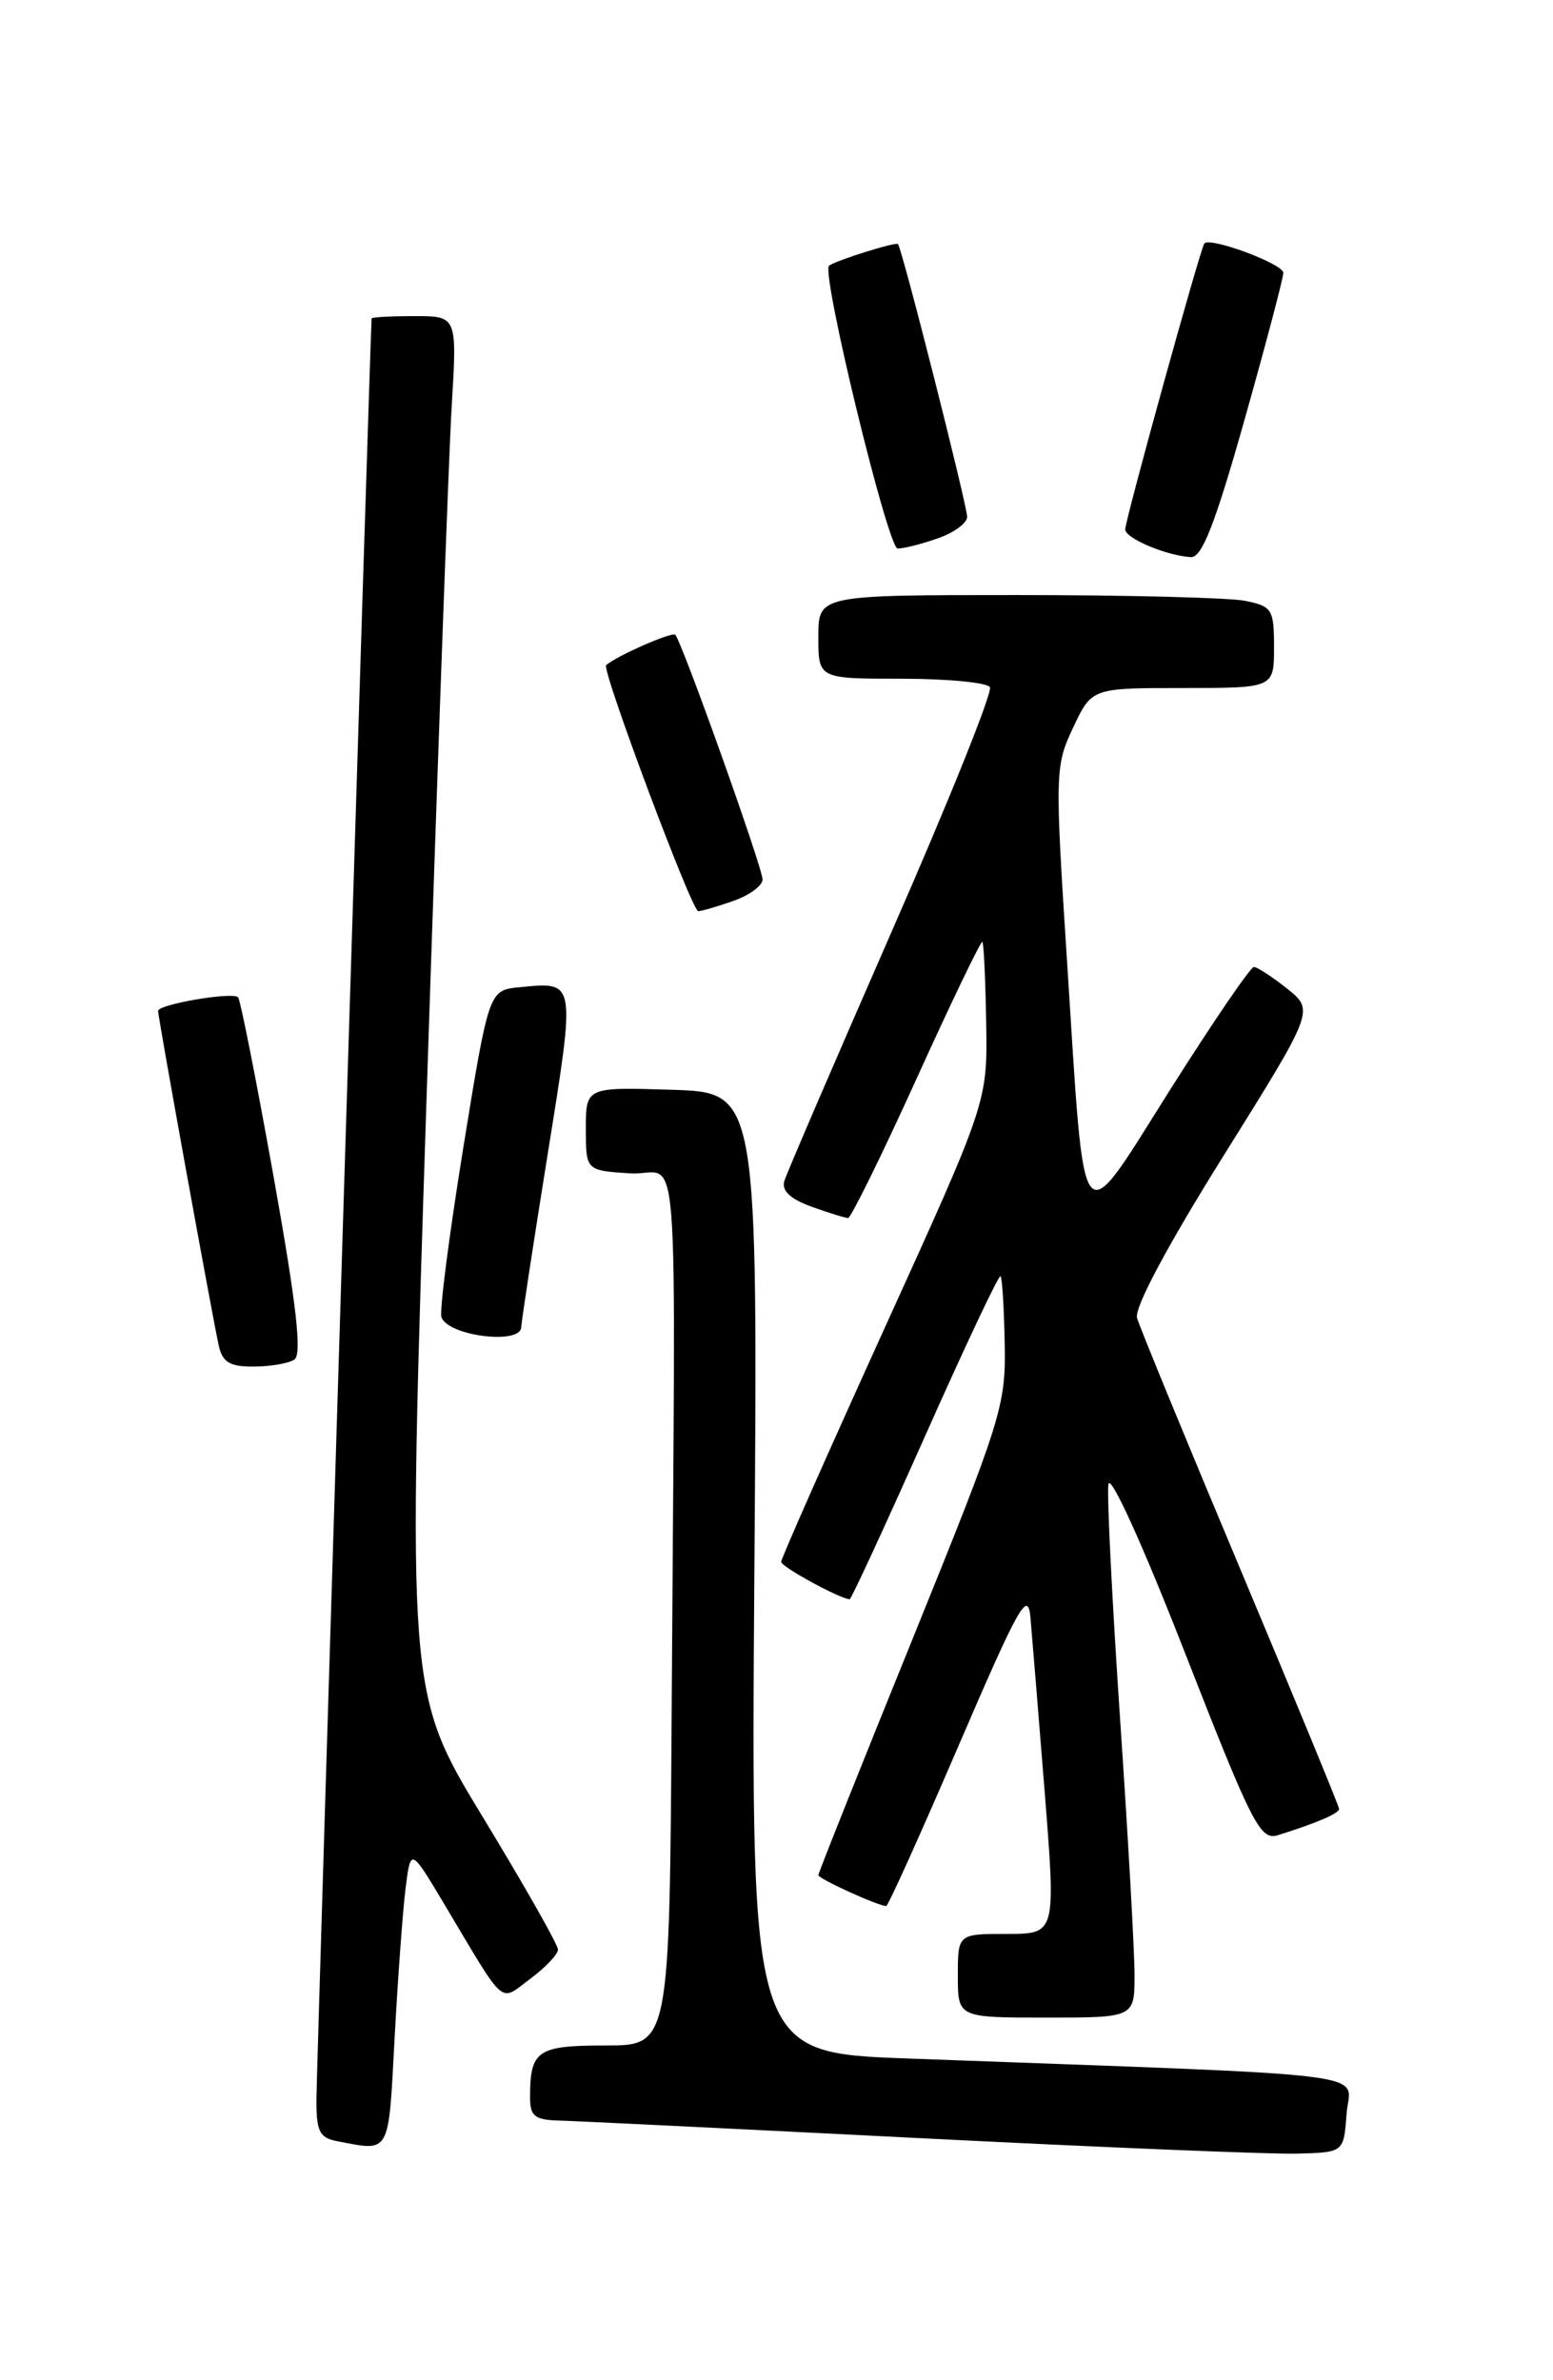 <?xml version="1.0" encoding="UTF-8" standalone="no"?>
<!DOCTYPE svg PUBLIC "-//W3C//DTD SVG 1.1//EN" "http://www.w3.org/Graphics/SVG/1.1/DTD/svg11.dtd" >
<svg xmlns="http://www.w3.org/2000/svg" xmlns:xlink="http://www.w3.org/1999/xlink" version="1.1" viewBox="0 0 167 256">
 <g >
 <path fill="currentColor"
d=" M 144.80 227.36 C 145.14 222.73 149.92 223.33 97.62 221.40 C 80.75 220.78 80.75 220.78 81.12 169.14 C 81.50 117.50 81.50 117.50 72.25 117.21 C 63.00 116.92 63.00 116.92 63.00 121.41 C 63.00 125.89 63.00 125.89 67.75 126.20 C 73.22 126.55 72.63 119.02 72.23 183.50 C 72.00 220.00 72.00 220.00 65.11 220.00 C 57.76 220.00 57.00 220.52 57.00 225.58 C 57.00 227.63 57.50 228.01 60.25 228.08 C 62.04 228.13 79.47 228.98 99.00 229.97 C 118.53 230.96 136.75 231.71 139.50 231.63 C 144.50 231.50 144.50 231.50 144.80 227.36 Z  M 42.43 219.25 C 42.78 212.79 43.31 205.53 43.61 203.12 C 44.16 198.75 44.16 198.75 47.67 204.62 C 54.53 216.12 53.63 215.34 57.03 212.82 C 58.66 211.61 60.00 210.20 60.00 209.68 C 60.00 209.16 56.35 202.73 51.89 195.39 C 43.79 182.03 43.79 182.03 45.88 117.77 C 47.04 82.42 48.25 49.11 48.57 43.75 C 49.16 34.00 49.16 34.00 44.58 34.00 C 42.06 34.00 39.98 34.11 39.96 34.25 C 39.85 35.02 34.05 222.21 34.03 225.68 C 34.00 229.23 34.34 229.93 36.25 230.29 C 42.02 231.40 41.76 231.87 42.43 219.25 Z  M 122.00 212.39 C 122.00 209.85 121.30 197.43 120.44 184.79 C 119.59 172.15 119.02 160.84 119.19 159.65 C 119.37 158.41 122.84 166.03 127.42 177.76 C 134.67 196.31 135.52 197.97 137.42 197.38 C 141.52 196.10 144.00 195.04 144.00 194.56 C 144.00 194.29 139.22 182.69 133.38 168.78 C 127.54 154.88 122.54 142.71 122.27 141.75 C 121.96 140.67 125.50 134.03 131.55 124.34 C 141.33 108.68 141.33 108.68 138.42 106.34 C 136.81 105.06 135.20 104.01 134.84 104.00 C 134.47 104.00 130.43 109.93 125.85 117.17 C 115.91 132.92 116.71 133.91 114.75 103.50 C 113.43 83.09 113.45 82.38 115.40 78.25 C 117.40 74.00 117.40 74.00 127.20 74.00 C 137.00 74.00 137.00 74.00 137.00 69.62 C 137.00 65.53 136.80 65.21 133.88 64.62 C 132.16 64.28 121.13 64.00 109.38 64.00 C 88.00 64.00 88.00 64.00 88.00 68.50 C 88.00 73.00 88.00 73.00 96.94 73.00 C 101.86 73.00 106.14 73.41 106.45 73.91 C 106.76 74.41 102.01 86.23 95.90 100.16 C 89.80 114.10 84.59 126.19 84.34 127.03 C 84.03 128.06 84.99 128.96 87.26 129.78 C 89.12 130.45 90.89 131.00 91.20 131.00 C 91.50 131.00 94.82 124.26 98.56 116.02 C 102.30 107.77 105.49 101.15 105.64 101.30 C 105.79 101.46 105.97 105.39 106.05 110.04 C 106.19 118.50 106.19 118.50 95.09 142.92 C 88.99 156.35 84.00 167.63 84.00 167.98 C 84.00 168.52 90.39 172.00 91.37 172.00 C 91.54 172.00 95.18 164.11 99.47 154.47 C 103.76 144.82 107.41 137.08 107.59 137.26 C 107.77 137.44 107.97 140.71 108.04 144.54 C 108.17 151.18 107.70 152.66 98.09 176.38 C 92.54 190.06 88.00 201.45 88.00 201.68 C 88.00 202.07 94.45 205.00 95.30 205.00 C 95.50 205.00 99.00 197.24 103.08 187.75 C 109.59 172.63 110.54 170.93 110.81 174.00 C 110.98 175.93 111.67 184.36 112.34 192.75 C 113.55 208.00 113.55 208.00 108.28 208.00 C 103.00 208.00 103.00 208.00 103.00 212.50 C 103.00 217.00 103.00 217.00 112.50 217.00 C 122.00 217.00 122.00 217.00 122.00 212.39 Z  M 31.65 146.23 C 32.49 145.70 31.90 140.44 29.43 126.61 C 27.57 116.22 25.85 107.52 25.60 107.26 C 24.99 106.65 17.00 108.02 17.00 108.73 C 17.00 109.44 22.86 141.76 23.53 144.75 C 23.93 146.52 24.73 147.00 27.27 146.98 C 29.05 146.98 31.02 146.64 31.65 146.23 Z  M 56.05 142.75 C 56.08 142.06 57.36 133.70 58.89 124.16 C 61.92 105.29 61.97 105.59 55.88 106.18 C 52.57 106.50 52.57 106.50 49.81 123.50 C 48.30 132.85 47.24 141.03 47.47 141.67 C 48.17 143.69 55.97 144.67 56.05 142.75 Z  M 78.85 96.90 C 80.58 96.30 82.00 95.26 82.00 94.59 C 82.00 93.31 73.32 68.99 72.61 68.27 C 72.26 67.93 66.34 70.53 65.18 71.54 C 64.66 71.98 74.40 98.00 75.08 98.00 C 75.42 98.00 77.12 97.51 78.85 96.90 Z  M 133.82 45.18 C 136.12 37.03 138.00 29.90 138.00 29.34 C 138.00 28.39 130.16 25.47 129.51 26.18 C 129.10 26.64 121.00 55.90 121.00 56.95 C 121.00 57.90 125.50 59.79 128.07 59.92 C 129.25 59.98 130.67 56.35 133.82 45.18 Z  M 100.85 57.90 C 102.58 57.30 104.00 56.26 104.00 55.59 C 104.00 54.35 97.00 26.70 96.56 26.25 C 96.32 25.99 89.81 28.04 89.15 28.58 C 88.27 29.30 95.48 59.00 96.53 59.00 C 97.18 59.00 99.12 58.51 100.85 57.90 Z "/>
</g>
</svg>